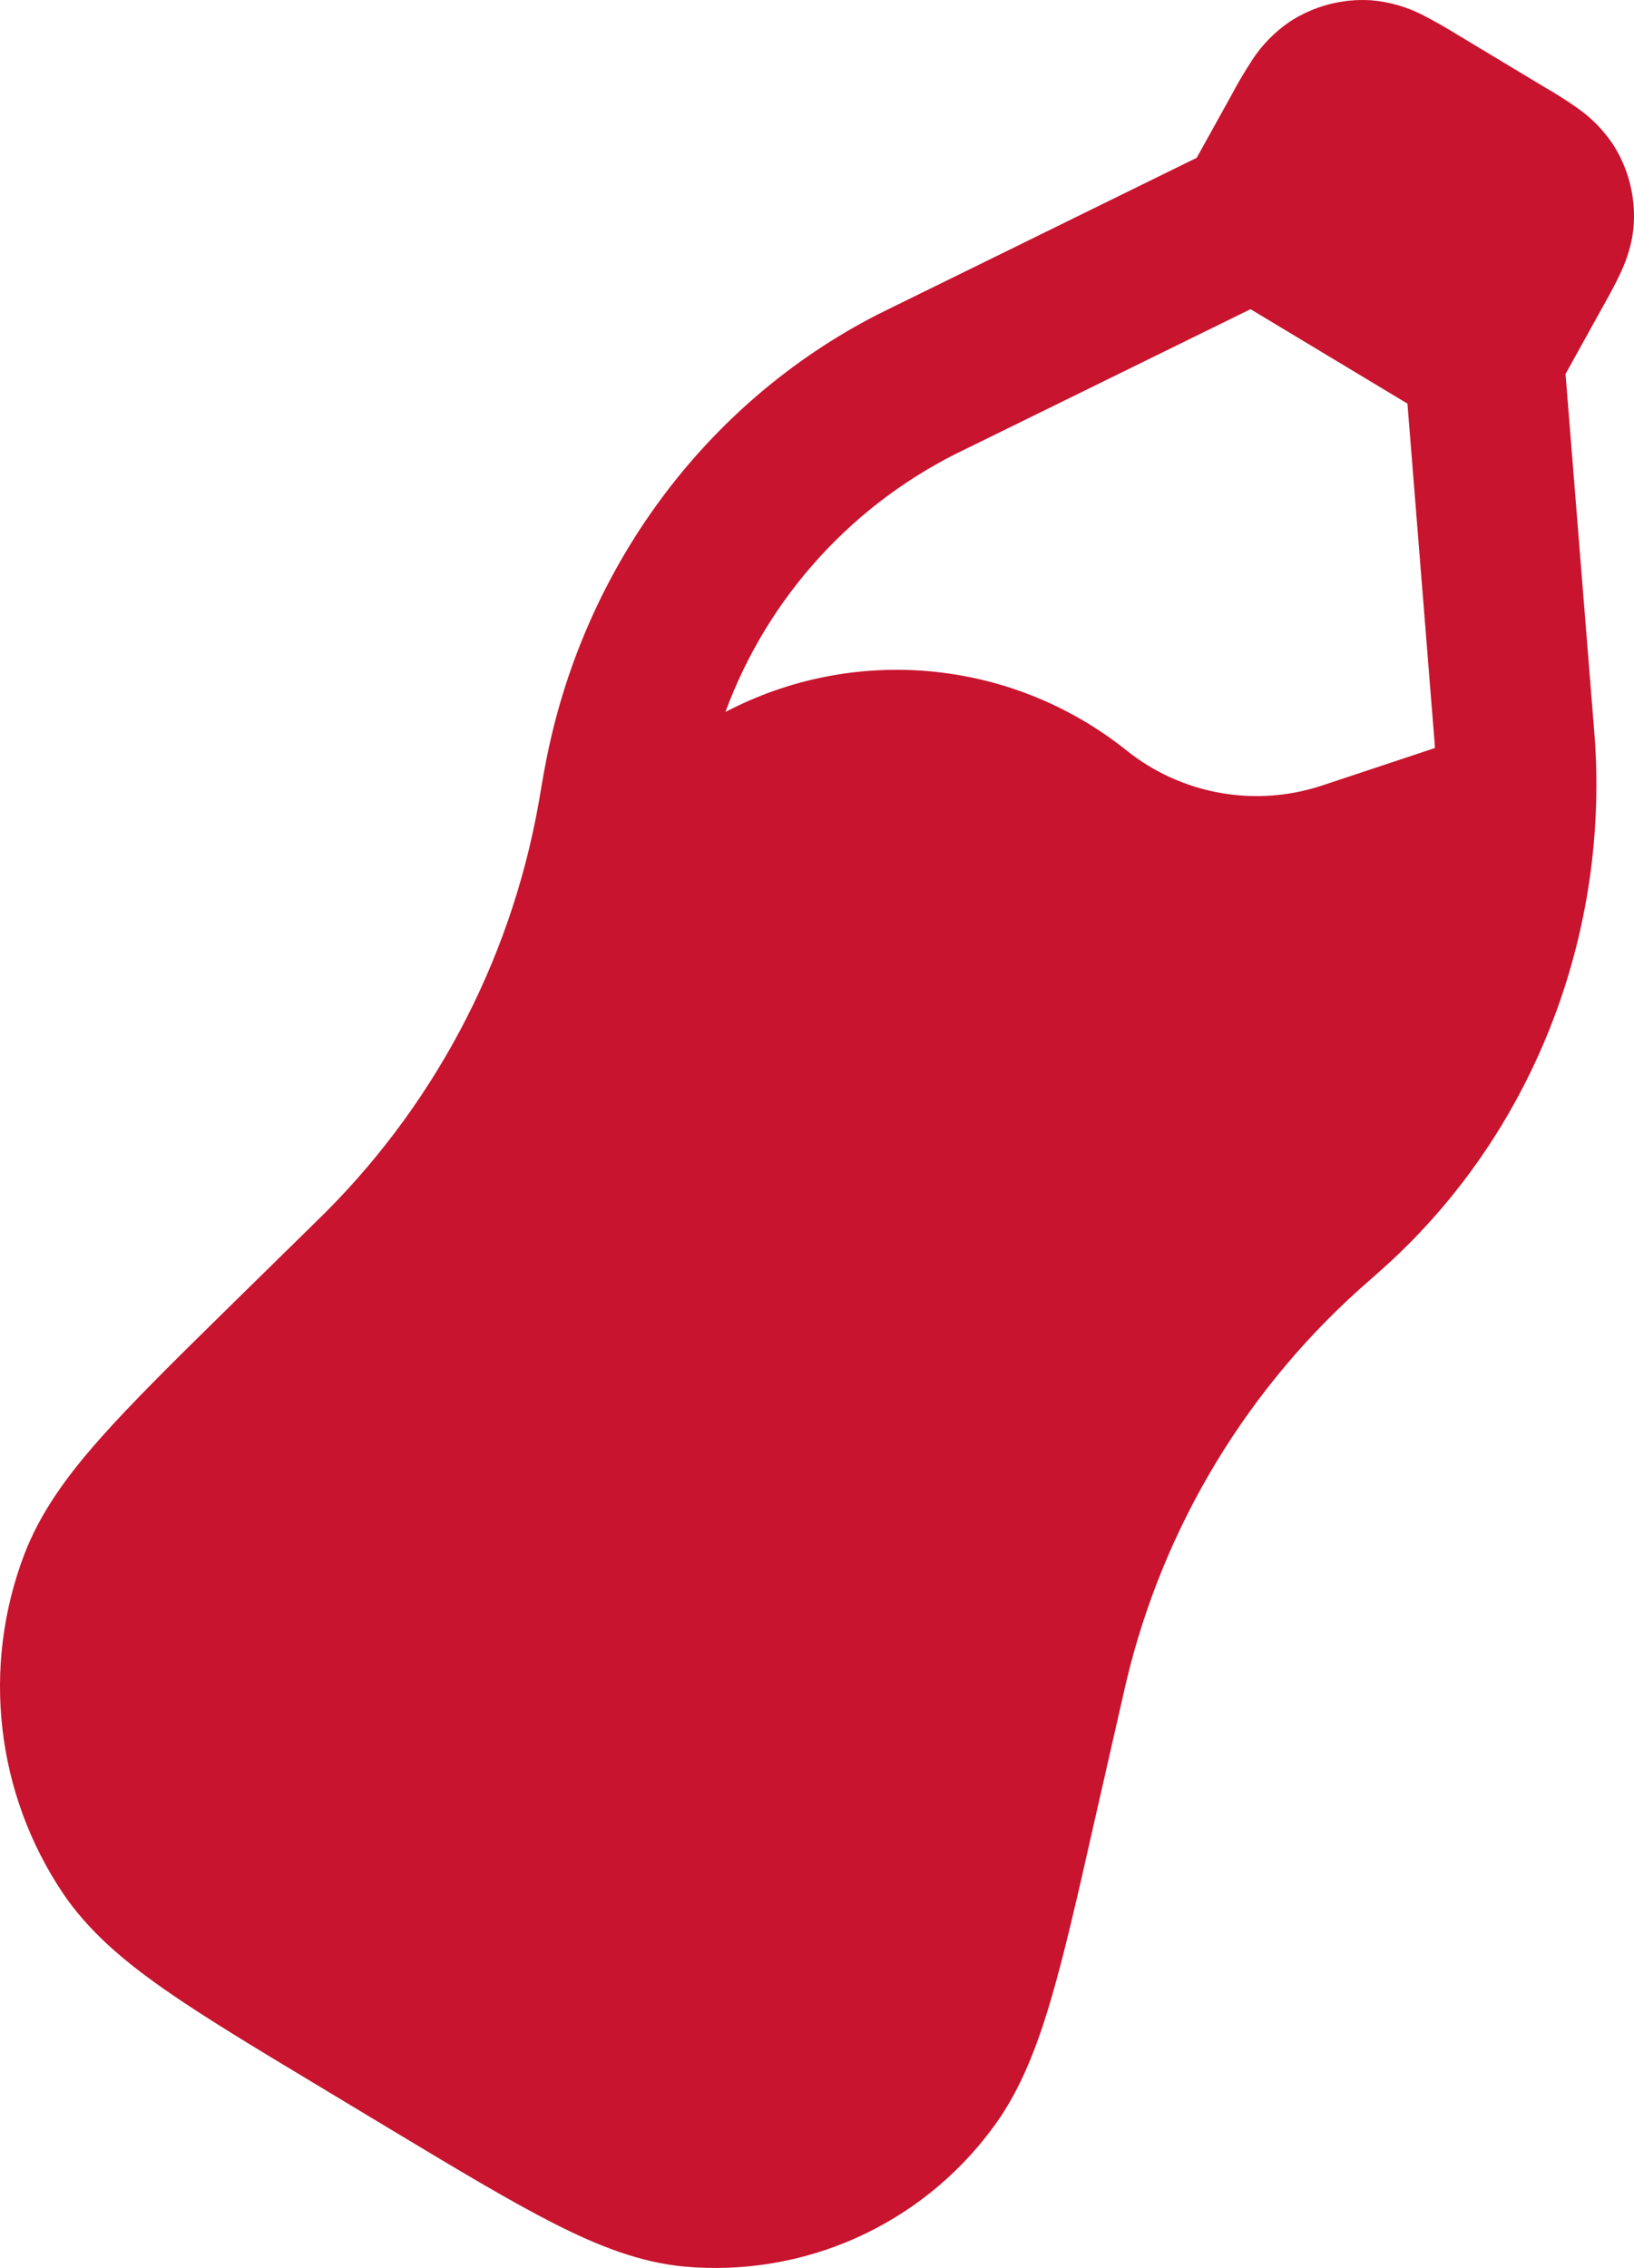 <svg width="183" height="254" viewBox="0 0 183 254" fill="none" xmlns="http://www.w3.org/2000/svg">
<path fill-rule="evenodd" clip-rule="evenodd" d="M140.185 6.811C139.355 8.077 138.586 9.383 137.88 10.722L134.024 17.673L100.274 34.246L98.268 35.235C78.856 45.191 65.174 63.886 61.067 85.705C60.948 86.301 60.84 86.933 60.661 87.971L60.649 88.054L60.291 90.117C57.083 107.959 48.333 124.341 35.279 136.938L25.681 146.357C19.664 152.271 14.816 157.04 11.187 161.141C7.486 165.314 4.502 169.416 2.711 174.114C0.352 180.32 -0.485 187.001 0.269 193.596C1.023 200.192 3.346 206.512 7.044 212.029C9.862 216.202 13.706 219.492 18.255 222.688C22.708 225.811 28.51 229.305 35.685 233.621L44.198 238.748C51.373 243.064 57.175 246.545 62.01 249.001C66.929 251.505 71.633 253.377 76.635 253.842C83.198 254.437 89.805 253.343 95.824 250.663C101.844 247.983 107.075 243.807 111.018 238.533C114.051 234.539 115.949 229.806 117.561 224.416C119.149 219.111 120.677 212.374 122.575 203.969L125.619 190.603L126.085 188.564C130.223 170.962 139.82 155.115 153.508 143.281L153.58 143.221L155.263 141.719C171.476 126.97 180.048 105.306 178.639 83.13L178.46 80.841L175.332 41.888L179.57 34.234C180.263 33.006 181.003 31.659 181.552 30.442C182.185 29.059 182.877 27.175 182.985 24.874C183.124 21.807 182.311 18.771 180.657 16.183C179.583 14.577 178.219 13.186 176.633 12.081C175.463 11.26 174.256 10.492 173.016 9.78L163.286 3.926C162.002 3.129 160.687 2.381 159.346 1.684C157.528 0.754 155.544 0.19 153.508 0.027C150.288 -0.167 147.092 0.687 144.399 2.459C142.717 3.618 141.281 5.097 140.173 6.811M140.053 34.627L157.627 45.203L160.588 82.176C160.647 82.939 160.695 83.404 160.707 83.774L148.112 87.959C144.419 89.192 140.475 89.48 136.641 88.796C132.808 88.113 129.207 86.481 126.169 84.048C120.019 79.127 112.586 76.071 104.75 75.243C96.914 74.415 89.004 75.848 81.96 79.374L81.243 79.732C86.028 66.753 95.72 56.166 108.237 50.246L140.053 34.627Z" fill="#C8142E"/>
</svg>
